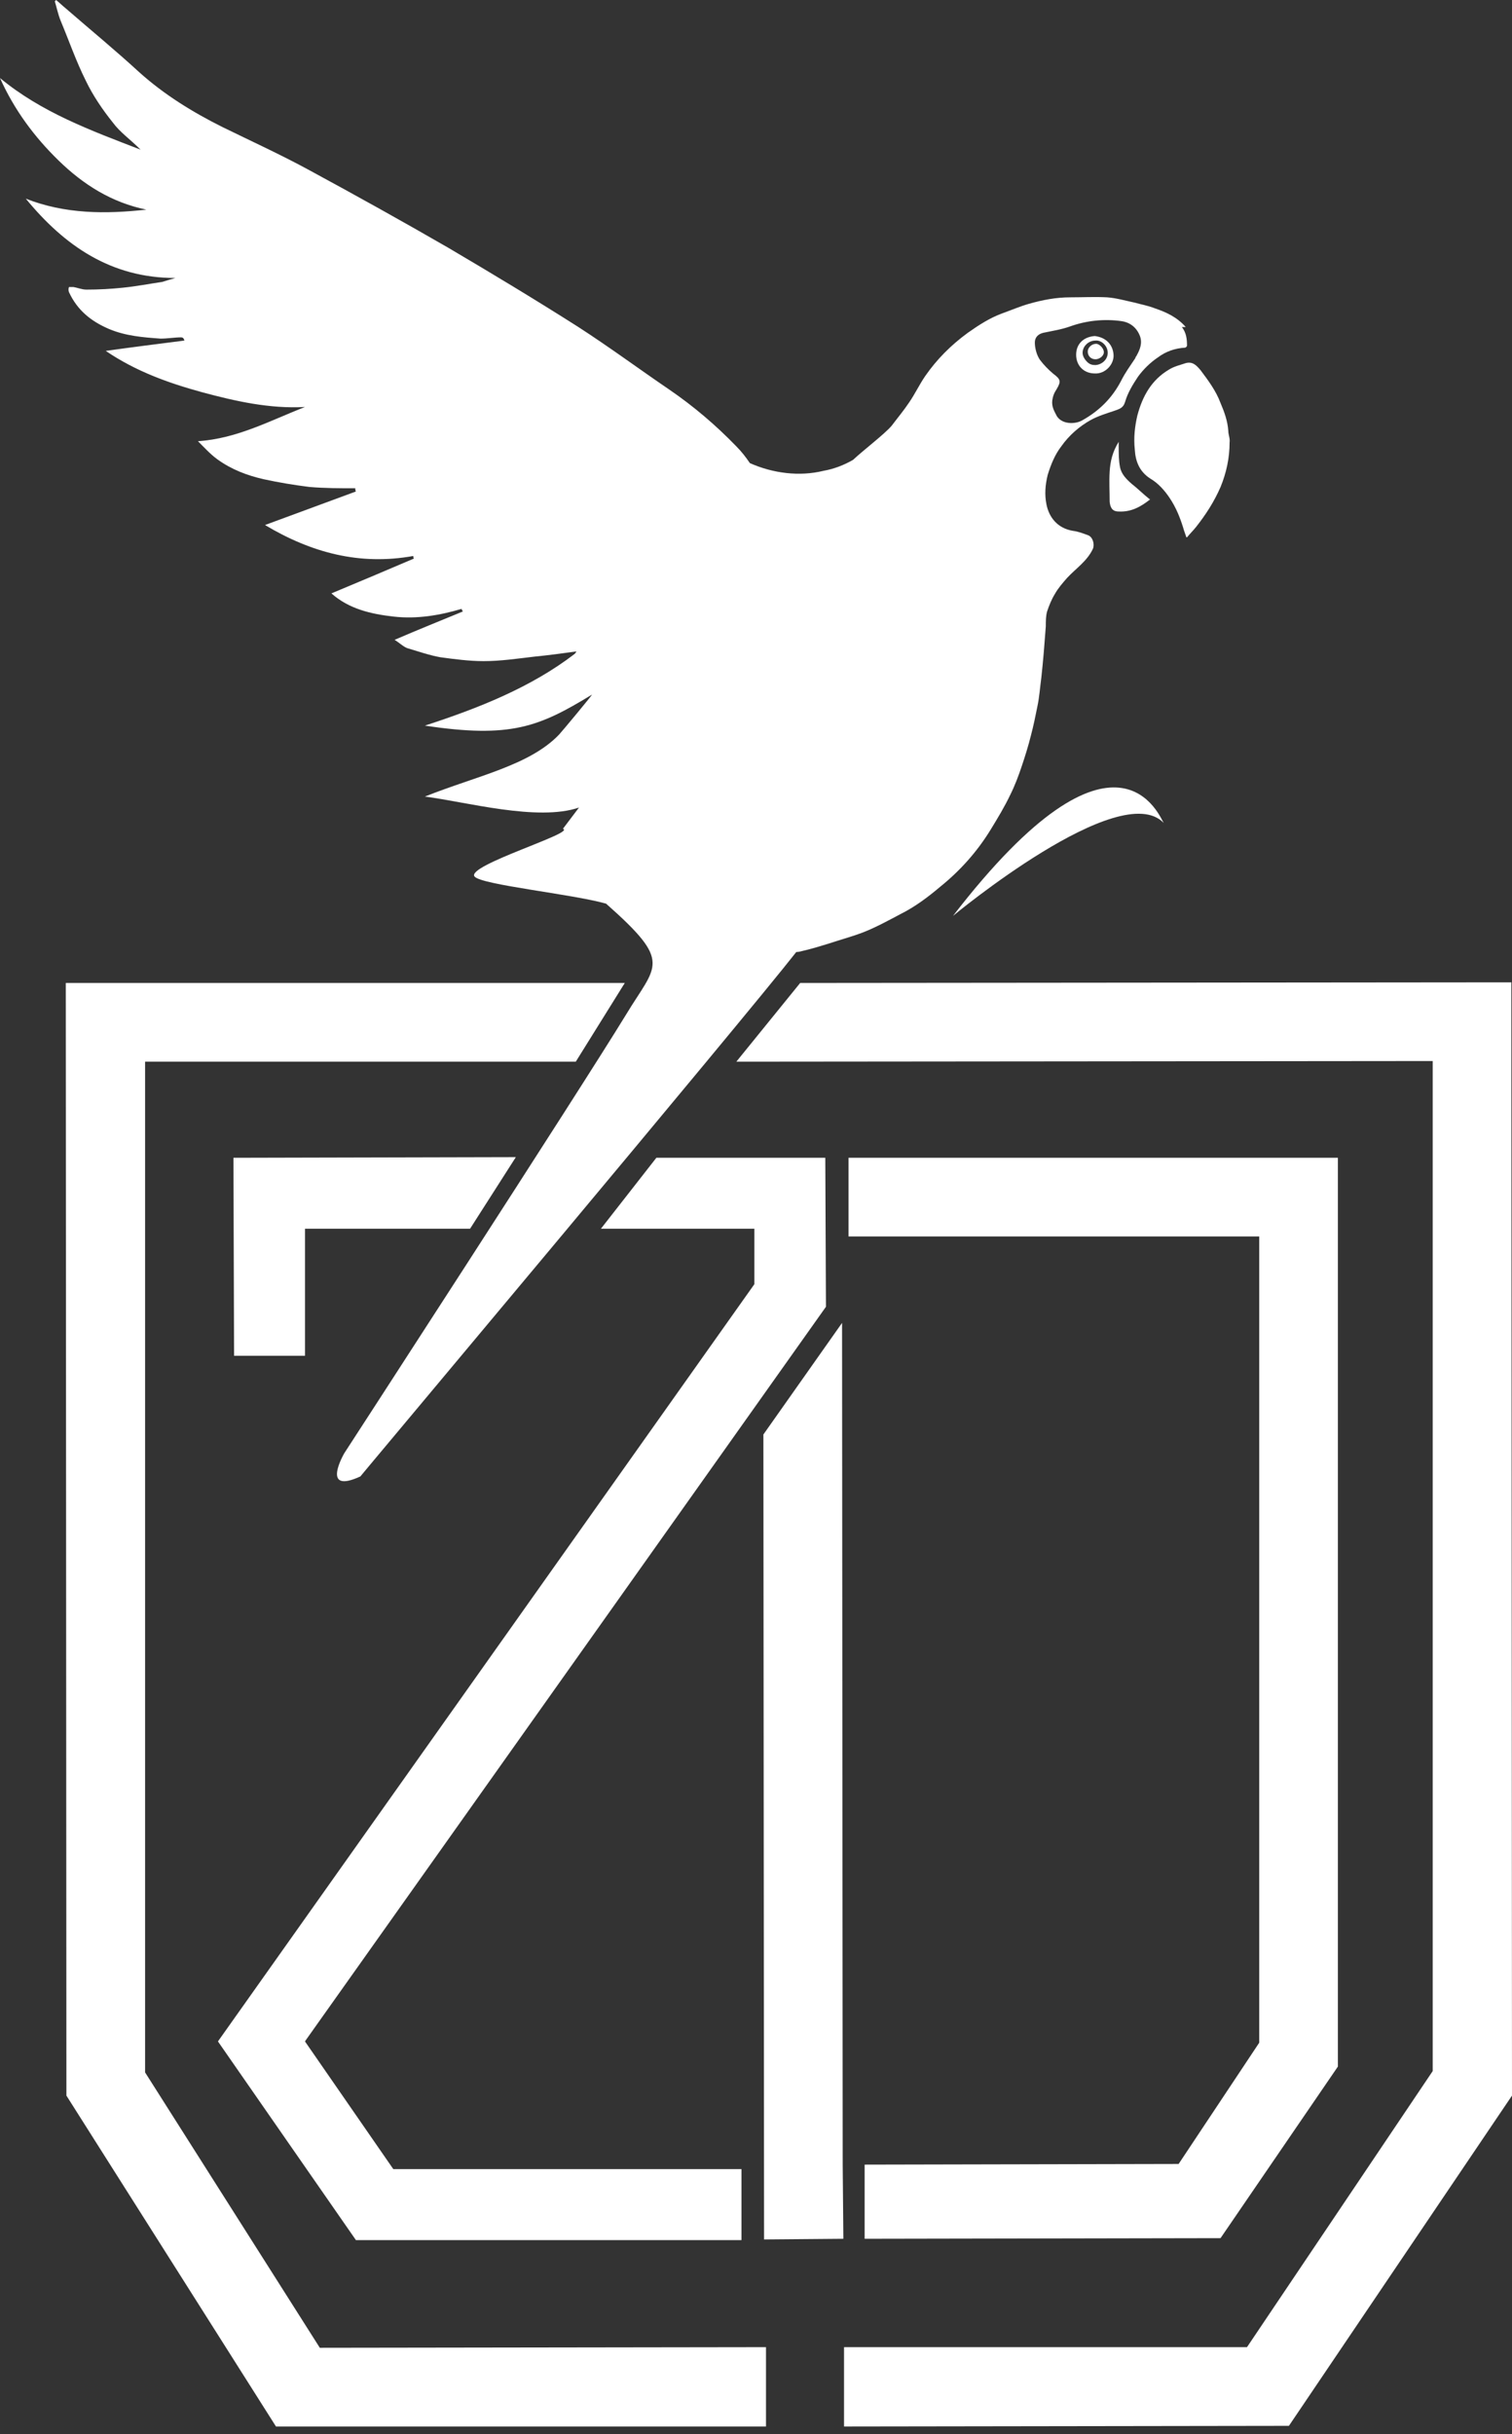 <svg width="64" height="103" viewBox="0 0 64 103" fill="none" xmlns="http://www.w3.org/2000/svg">
<rect x="0" y="0" width="64" height="103" fill="#333333" stroke="none"/>
<path d="M50.217 22.734C50.163 22.57 50.108 22.434 50.081 22.325C49.944 21.888 49.781 21.479 49.508 21.069C49.289 20.742 49.017 20.441 48.689 20.25C48.225 19.95 48.061 19.514 48.034 19.022C47.98 18.531 48.034 18.04 48.143 17.576C48.362 16.757 48.744 16.075 49.481 15.638C49.699 15.502 49.944 15.447 50.19 15.365C50.49 15.283 50.654 15.474 50.818 15.665C51.145 16.102 51.473 16.539 51.664 17.057C51.828 17.439 51.964 17.821 51.991 18.231C51.991 18.395 52.073 18.558 52.046 18.722C52.046 19.377 51.91 20.005 51.664 20.605C51.391 21.233 51.036 21.779 50.627 22.297C50.518 22.434 50.381 22.57 50.245 22.734H50.217Z" fill="white"/>
<path d="M48.69 21.124C48.28 21.452 47.871 21.67 47.352 21.643C47.079 21.643 46.997 21.479 46.97 21.233C46.97 20.797 46.943 20.387 46.97 19.951C46.997 19.541 47.079 19.132 47.352 18.695C47.352 18.777 47.352 18.832 47.352 18.886C47.352 19.187 47.352 19.487 47.407 19.76C47.461 20.06 47.68 20.278 47.898 20.469C48.144 20.66 48.389 20.906 48.662 21.124H48.69Z" fill="white"/>
<path d="M46.342 14.219C46.806 14.274 47.106 14.574 47.134 15.011C47.161 15.42 46.779 15.829 46.342 15.802C45.878 15.802 45.551 15.475 45.551 15.011C45.551 14.519 45.906 14.246 46.342 14.219ZM46.342 15.447C46.615 15.447 46.888 15.229 46.888 14.929C46.888 14.629 46.615 14.383 46.37 14.41C46.069 14.41 45.824 14.656 45.824 14.929C45.824 15.065 45.906 15.202 46.015 15.311C46.124 15.42 46.233 15.447 46.37 15.447H46.342Z" fill="white"/>
<path d="M46.37 15.202C46.178 15.202 46.042 15.065 46.042 14.874C46.042 14.711 46.206 14.547 46.397 14.547C46.533 14.547 46.724 14.738 46.724 14.902C46.724 15.065 46.533 15.202 46.37 15.202Z" fill="white"/>
<path d="M50.189 13.837C49.834 13.428 49.37 13.209 48.879 13.045C48.606 12.936 48.306 12.882 48.006 12.8C47.624 12.718 47.242 12.609 46.86 12.581C46.341 12.554 45.823 12.581 45.304 12.581C44.704 12.581 44.13 12.691 43.557 12.854C43.175 12.963 42.793 13.127 42.411 13.264C41.893 13.455 41.429 13.755 40.965 14.082C40.255 14.601 39.655 15.201 39.163 15.911C38.918 16.266 38.727 16.675 38.481 17.03C38.263 17.358 37.99 17.685 37.744 18.012C37.444 18.367 36.543 19.049 36.107 19.459C35.725 19.677 35.315 19.841 34.851 19.923C33.842 20.169 32.723 20.032 31.74 19.595C31.576 19.35 31.385 19.104 31.167 18.886C30.294 17.985 29.366 17.194 28.329 16.484C27.046 15.611 25.791 14.683 24.481 13.837C22.679 12.691 20.823 11.572 18.968 10.48C17.03 9.361 15.065 8.269 13.1 7.205C11.899 6.55 10.644 5.977 9.416 5.376C8.16 4.749 6.959 4.012 5.895 3.057C4.885 2.129 3.821 1.255 2.784 0.355C2.647 0.246 2.511 0.109 2.374 0L2.32 0.055C2.402 0.327 2.456 0.6 2.565 0.873C2.92 1.719 3.22 2.593 3.63 3.411C3.93 4.039 4.339 4.64 4.776 5.185C5.076 5.595 5.513 5.895 5.95 6.332C3.821 5.513 1.747 4.749 0 3.302C0.6 4.64 1.446 5.786 2.484 6.796C3.521 7.805 4.721 8.57 6.195 8.87C4.476 9.061 2.756 9.061 1.092 8.406C2.729 10.398 4.694 11.763 7.423 11.763C7.232 11.817 7.041 11.872 6.877 11.926C6.332 12.008 5.759 12.117 5.213 12.172C4.694 12.227 4.176 12.254 3.657 12.254C3.466 12.254 3.275 12.172 3.111 12.145C3.057 12.145 2.947 12.145 2.92 12.145C2.893 12.199 2.893 12.309 2.92 12.363C3.275 13.127 3.848 13.591 4.612 13.919C5.322 14.219 6.059 14.274 6.796 14.328C7.096 14.328 7.396 14.274 7.669 14.274C7.724 14.274 7.778 14.301 7.805 14.41C6.741 14.546 5.649 14.683 4.476 14.847C5.759 15.72 7.15 16.211 8.542 16.593C9.961 16.975 11.408 17.303 12.909 17.221C11.435 17.794 10.043 18.558 8.379 18.668C8.651 18.94 8.897 19.213 9.197 19.432C9.798 19.868 10.453 20.114 11.162 20.278C11.79 20.414 12.445 20.523 13.1 20.605C13.755 20.66 14.383 20.66 15.038 20.66C15.038 20.714 15.038 20.742 15.065 20.796C13.809 21.26 12.554 21.724 11.217 22.215C13.182 23.389 15.229 23.935 17.494 23.525C17.494 23.553 17.494 23.607 17.521 23.634C16.375 24.126 15.201 24.617 14.028 25.108C14.765 25.763 15.693 25.982 16.675 26.091C17.658 26.2 18.613 26.036 19.541 25.763C19.541 25.791 19.568 25.845 19.595 25.872C18.668 26.255 17.712 26.637 16.703 27.073C16.921 27.21 17.084 27.373 17.248 27.428C17.712 27.564 18.176 27.728 18.64 27.81C19.241 27.892 19.868 27.974 20.469 27.974C21.206 27.974 21.915 27.865 22.625 27.783C23.198 27.728 23.798 27.646 24.399 27.564C24.371 27.619 24.344 27.646 24.317 27.674C22.461 29.093 20.25 29.966 17.985 30.703C21.615 31.249 22.816 30.758 25.054 29.393C25.108 29.366 23.744 31.003 23.662 31.085C22.406 32.395 20.169 32.832 17.985 33.705C19.704 33.923 22.761 34.77 24.508 34.169L23.826 35.07C24.399 35.233 19.704 36.625 20.087 37.089C20.387 37.444 24.208 37.826 25.654 38.236C28.492 40.746 27.783 40.801 26.5 42.93C24.481 46.232 14.574 61.488 14.574 61.488C14.574 61.488 13.537 63.262 15.256 62.471C15.147 62.58 31.44 43.175 33.705 40.282C33.814 40.282 33.896 40.255 34.005 40.228C34.36 40.146 34.715 40.037 35.07 39.928C35.561 39.764 36.08 39.627 36.571 39.436C37.117 39.218 37.608 38.945 38.126 38.672C38.727 38.372 39.273 37.963 39.791 37.526C40.637 36.844 41.347 36.052 41.92 35.124C42.22 34.633 42.52 34.142 42.766 33.623C42.957 33.241 43.121 32.804 43.257 32.395C43.394 31.986 43.53 31.549 43.639 31.112C43.748 30.703 43.83 30.294 43.912 29.884C43.994 29.502 44.021 29.093 44.076 28.683C44.158 27.947 44.212 27.237 44.267 26.5C44.267 26.282 44.267 26.064 44.322 25.872C44.403 25.627 44.513 25.354 44.649 25.136C44.785 24.89 44.977 24.672 45.168 24.453C45.55 24.044 46.014 23.744 46.259 23.225C46.341 23.034 46.259 22.734 46.068 22.652C45.85 22.57 45.632 22.488 45.413 22.461C44.758 22.352 44.403 21.888 44.294 21.342C44.212 20.933 44.24 20.523 44.349 20.087C44.485 19.65 44.649 19.241 44.922 18.886C45.249 18.422 45.686 18.04 46.177 17.767C46.478 17.603 46.832 17.494 47.16 17.385C47.378 17.303 47.542 17.276 47.624 17.003C47.733 16.621 47.951 16.266 48.17 15.938C48.388 15.638 48.688 15.338 49.016 15.12C49.343 14.874 49.725 14.738 50.162 14.71C50.189 14.71 50.244 14.656 50.244 14.628C50.244 14.355 50.217 14.082 50.026 13.837H50.189ZM48.06 15.147C47.842 15.474 47.624 15.774 47.46 16.102C47.078 16.839 46.532 17.385 45.795 17.794C45.495 17.958 44.949 17.958 44.731 17.603C44.622 17.385 44.513 17.221 44.54 16.948C44.567 16.757 44.622 16.621 44.731 16.457C44.922 16.129 44.895 16.047 44.567 15.802C44.376 15.638 44.185 15.447 44.021 15.229C43.885 15.038 43.803 14.738 43.803 14.492C43.803 14.274 43.94 14.137 44.158 14.082C44.54 14.001 44.922 13.946 45.304 13.809C45.986 13.564 46.751 13.482 47.487 13.591C47.842 13.646 48.115 13.864 48.252 14.219C48.361 14.519 48.252 14.792 48.115 15.038C48.115 15.065 48.06 15.092 48.06 15.147Z" fill="white"/>
<path d="M40.338 38.754C40.338 38.754 47.406 32.886 49.262 34.824C49.126 34.688 47.352 29.666 40.338 38.754Z" fill="white"/>
<path d="M54.557 102.644L35.726 102.671V99.314H52.783L60.643 87.633V44.895L31.168 44.922L33.87 41.592L63.972 41.565L64 88.67L54.557 102.644Z" fill="white"/>
<path d="M6.141 87.688V44.922H24.372L26.446 41.592H2.784L2.811 88.67L11.681 102.671H32.423V99.314L13.537 99.341L6.141 87.688Z" fill="white"/>
<path d="M12.91 51.991H19.897L21.835 48.961L9.881 48.989L9.908 57.367H12.91V51.991Z" fill="white"/>
<path d="M31.385 94.784V91.781H16.648L12.909 86.378L12.964 86.296L34.961 55.293L34.933 48.988H27.783L25.436 51.99H31.931V54.337L9.225 86.378L15.065 94.784H31.385Z" fill="white"/>
<path d="M35.67 91.591L35.643 55.975L32.313 60.697L32.341 94.757L35.698 94.729L35.67 91.591Z" fill="white"/>
<path d="M35.916 48.988V52.318H53.301V86.432L49.889 91.563L36.598 91.591V94.729L51.663 94.702L56.63 87.442V48.988H35.916Z" fill="white"/>
</svg>
